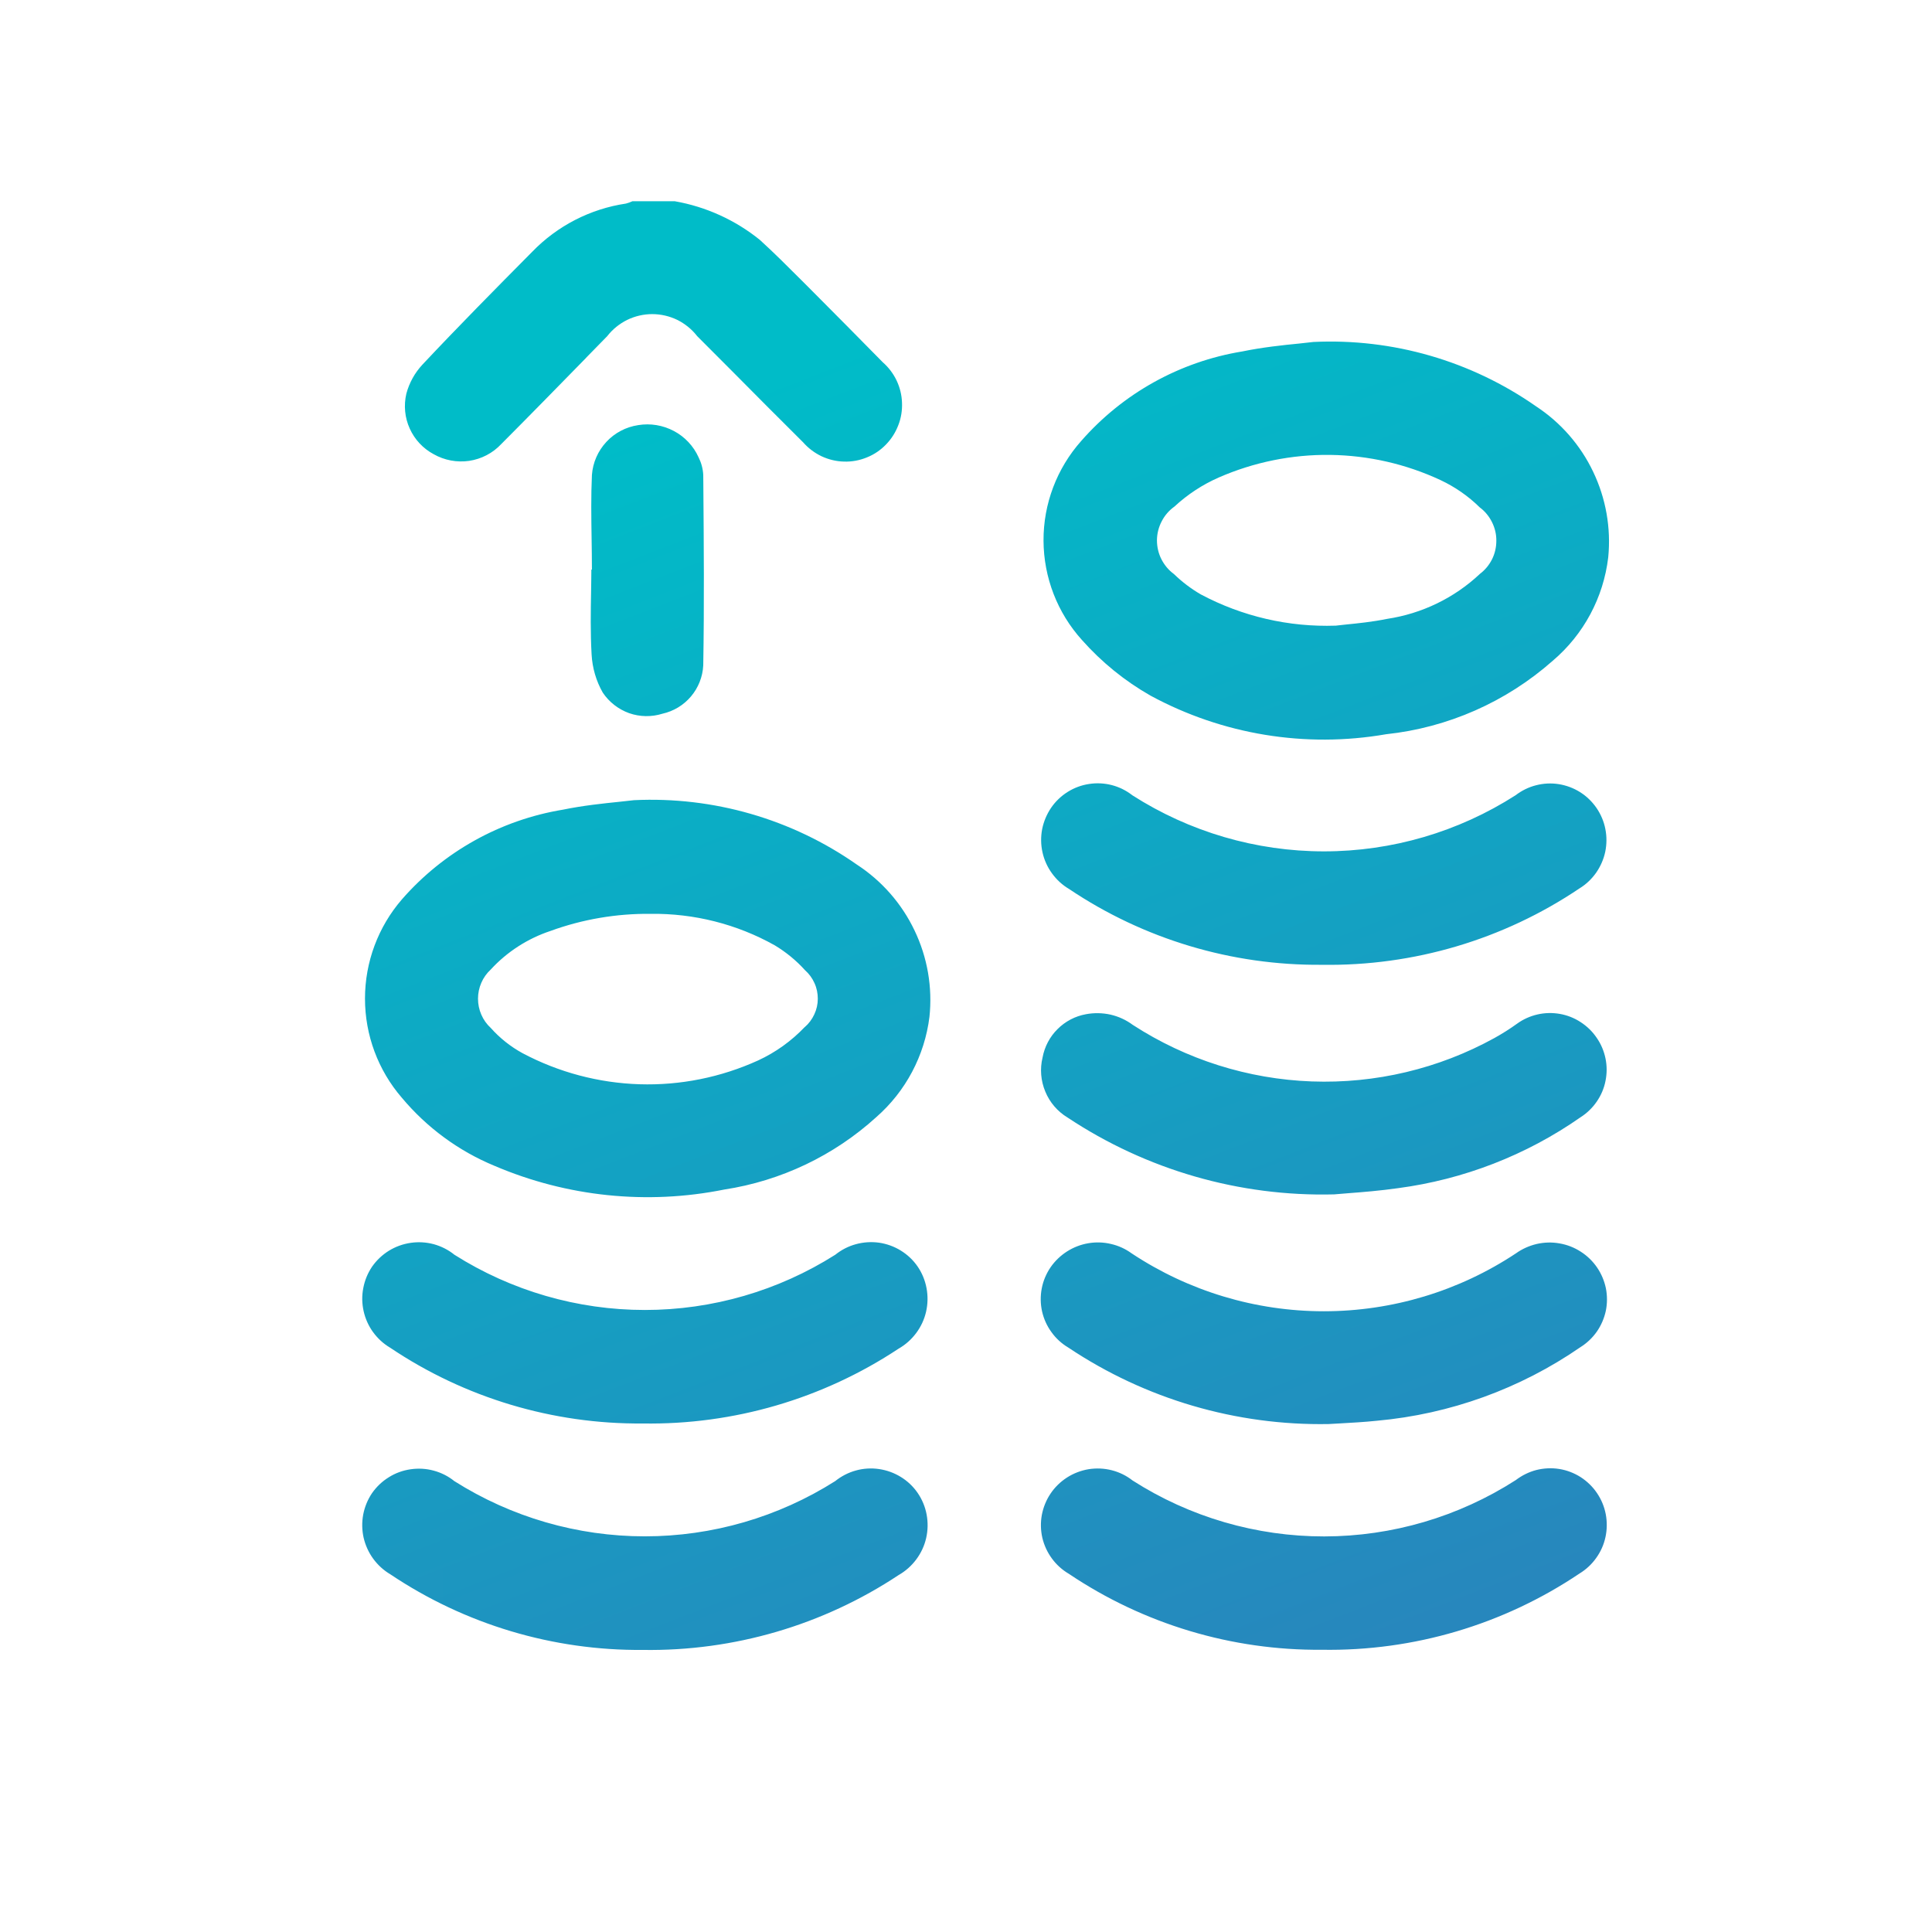 <svg width="24" height="24" viewBox="0 0 24 24" fill="none" xmlns="http://www.w3.org/2000/svg">
<defs>
<linearGradient id="paint0_linear_3_972" x1="9.454" y1="4.75" x2="15.748" y2="20.95" gradientUnits="userSpaceOnUse">
<stop stop-color="#00BCC8"/>
<stop offset="1" stop-color="#2787BD"/>
</linearGradient>
</defs>
<mask id="mask0_3_972" style="mask-type:alpha" maskUnits="userSpaceOnUse" x="0" y="0" width="24" height="24">
<rect width="24" height="24" rx="11.5" fill="#C4C4C4"/>
</mask>
<g mask="url(#mask0_3_972)">
<path fill-rule="evenodd" clip-rule="evenodd" d="M5.828 5.725C5.676 5.747 5.521 5.718 5.387 5.642C5.256 5.572 5.151 5.46 5.09 5.324C5.028 5.188 5.014 5.035 5.048 4.89C5.084 4.755 5.153 4.631 5.248 4.529C5.695 4.053 6.152 3.591 6.61 3.129C6.922 2.806 7.332 2.595 7.775 2.529C7.803 2.522 7.83 2.512 7.856 2.5H8.383C8.77 2.568 9.133 2.733 9.438 2.979C9.613 3.138 9.78 3.305 9.947 3.472L9.947 3.472L9.947 3.472C9.987 3.512 10.027 3.552 10.067 3.592C10.367 3.893 10.667 4.196 10.967 4.501C11.039 4.564 11.097 4.641 11.138 4.727C11.179 4.814 11.202 4.907 11.205 5.002C11.209 5.098 11.194 5.193 11.159 5.282C11.125 5.371 11.074 5.452 11.007 5.521C10.94 5.591 10.859 5.646 10.769 5.682C10.679 5.719 10.583 5.737 10.486 5.734C10.389 5.732 10.294 5.709 10.206 5.668C10.118 5.626 10.04 5.567 9.976 5.494C9.683 5.203 9.391 4.91 9.1 4.616C8.954 4.469 8.807 4.323 8.661 4.176C8.595 4.091 8.51 4.022 8.414 3.974C8.317 3.927 8.21 3.902 8.102 3.902C7.994 3.902 7.888 3.927 7.791 3.974C7.694 4.022 7.609 4.091 7.543 4.176L7.28 4.445L7.28 4.445L7.28 4.445L7.28 4.446L7.28 4.446C6.93 4.804 6.58 5.162 6.226 5.517C6.121 5.629 5.981 5.702 5.828 5.725ZM16.316 4.248C17.302 4.201 18.274 4.483 19.082 5.048C19.388 5.249 19.634 5.53 19.791 5.861C19.949 6.191 20.014 6.559 19.978 6.923C19.919 7.423 19.673 7.882 19.289 8.208C18.71 8.72 17.987 9.039 17.218 9.121C16.217 9.295 15.187 9.126 14.293 8.642C13.973 8.46 13.685 8.226 13.441 7.951C13.135 7.613 12.965 7.173 12.963 6.716C12.961 6.26 13.128 5.819 13.431 5.478C13.949 4.886 14.656 4.493 15.431 4.366C15.683 4.314 15.941 4.287 16.135 4.268C16.205 4.261 16.266 4.254 16.316 4.248ZM17.231 7.688C17.663 7.623 18.064 7.429 18.382 7.131H18.381C18.446 7.083 18.498 7.02 18.534 6.949C18.57 6.877 18.588 6.798 18.588 6.717C18.589 6.637 18.57 6.558 18.534 6.486C18.498 6.414 18.447 6.351 18.382 6.303C18.241 6.164 18.077 6.05 17.897 5.965C17.467 5.764 16.998 5.657 16.523 5.651C16.048 5.645 15.577 5.741 15.141 5.931C14.938 6.02 14.752 6.142 14.589 6.293C14.523 6.34 14.468 6.403 14.431 6.476C14.393 6.548 14.373 6.629 14.372 6.71C14.372 6.792 14.39 6.873 14.427 6.946C14.464 7.019 14.517 7.083 14.583 7.131C14.684 7.229 14.796 7.314 14.917 7.384C15.432 7.658 16.01 7.792 16.593 7.772C16.629 7.768 16.672 7.763 16.721 7.758L16.721 7.758L16.721 7.758L16.721 7.758L16.721 7.758C16.862 7.744 17.05 7.725 17.231 7.688ZM10.644 10.74C9.836 10.174 8.862 9.893 7.876 9.94C7.826 9.946 7.765 9.953 7.695 9.96L7.695 9.96C7.502 9.98 7.245 10.006 6.993 10.058C6.217 10.186 5.51 10.58 4.993 11.172C4.697 11.514 4.534 11.952 4.534 12.405C4.534 12.858 4.697 13.296 4.993 13.638C5.303 14.008 5.697 14.298 6.142 14.482C7.042 14.867 8.038 14.97 8.997 14.777C9.702 14.669 10.359 14.356 10.886 13.877C11.251 13.557 11.486 13.114 11.546 12.632C11.585 12.264 11.521 11.893 11.361 11.559C11.202 11.225 10.954 10.942 10.644 10.74ZM9.996 12.759C9.831 12.932 9.635 13.073 9.418 13.173C8.956 13.383 8.452 13.485 7.944 13.469C7.437 13.453 6.94 13.321 6.491 13.083C6.343 13.002 6.209 12.896 6.096 12.769C6.046 12.723 6.006 12.667 5.979 12.604C5.952 12.542 5.938 12.475 5.938 12.406C5.938 12.338 5.952 12.271 5.979 12.209C6.006 12.146 6.046 12.09 6.096 12.044C6.299 11.823 6.556 11.658 6.84 11.564C7.238 11.419 7.658 11.348 8.081 11.352C8.621 11.345 9.153 11.479 9.624 11.743C9.764 11.827 9.892 11.932 10.001 12.053C10.051 12.097 10.091 12.152 10.118 12.213C10.146 12.274 10.159 12.34 10.159 12.407C10.159 12.474 10.144 12.54 10.116 12.6C10.088 12.661 10.048 12.715 9.997 12.759H9.996ZM16.447 10.576C17.291 10.576 18.117 10.334 18.827 9.879C18.903 9.821 18.989 9.778 19.081 9.755C19.173 9.731 19.27 9.726 19.364 9.741C19.458 9.756 19.548 9.79 19.628 9.84C19.709 9.891 19.778 9.958 19.832 10.036C19.886 10.115 19.924 10.204 19.942 10.297C19.961 10.391 19.96 10.488 19.941 10.581C19.921 10.675 19.882 10.763 19.828 10.841C19.773 10.919 19.703 10.986 19.621 11.036C18.677 11.672 17.56 12.003 16.421 11.985C15.303 11.995 14.208 11.667 13.28 11.043C13.197 10.994 13.125 10.928 13.068 10.849C13.011 10.771 12.971 10.682 12.95 10.587C12.929 10.493 12.928 10.395 12.946 10.3C12.965 10.205 13.003 10.115 13.057 10.035C13.111 9.956 13.181 9.889 13.262 9.838C13.343 9.787 13.434 9.753 13.528 9.739C13.623 9.724 13.719 9.729 13.812 9.753C13.904 9.777 13.991 9.82 14.066 9.879C14.777 10.334 15.603 10.576 16.447 10.576ZM4.847 16.742C5.774 17.365 6.868 17.693 7.985 17.683C9.114 17.701 10.221 17.377 11.162 16.754C11.248 16.705 11.322 16.639 11.381 16.56C11.44 16.481 11.482 16.391 11.504 16.295C11.526 16.199 11.528 16.1 11.51 16.003C11.492 15.906 11.455 15.815 11.399 15.733C11.344 15.653 11.273 15.586 11.19 15.535C11.108 15.484 11.015 15.451 10.92 15.437C10.824 15.424 10.726 15.43 10.632 15.456C10.539 15.481 10.452 15.526 10.376 15.587C9.669 16.035 8.848 16.273 8.011 16.273C7.173 16.273 6.353 16.035 5.645 15.587C5.57 15.526 5.482 15.482 5.389 15.456C5.295 15.431 5.198 15.425 5.102 15.439C5.006 15.453 4.914 15.486 4.831 15.537C4.749 15.588 4.678 15.655 4.622 15.735C4.568 15.815 4.531 15.905 4.513 16C4.494 16.095 4.496 16.193 4.517 16.287C4.538 16.381 4.578 16.471 4.635 16.549C4.692 16.627 4.764 16.693 4.847 16.742ZM16.445 16.289C17.294 16.289 18.124 16.039 18.831 15.57C18.909 15.514 18.997 15.475 19.09 15.453C19.183 15.432 19.279 15.429 19.373 15.446C19.467 15.462 19.557 15.497 19.637 15.549C19.717 15.6 19.786 15.667 19.84 15.746C19.893 15.824 19.93 15.912 19.949 16.004C19.967 16.096 19.967 16.192 19.948 16.284C19.928 16.376 19.891 16.463 19.837 16.541C19.783 16.618 19.714 16.684 19.634 16.734C18.884 17.252 18.013 17.567 17.105 17.649C16.944 17.666 16.783 17.674 16.648 17.682L16.648 17.682C16.596 17.685 16.548 17.687 16.505 17.69C15.357 17.711 14.229 17.38 13.274 16.742C13.191 16.693 13.119 16.628 13.063 16.55C13.006 16.473 12.966 16.384 12.945 16.291C12.924 16.197 12.923 16.1 12.941 16.005C12.959 15.911 12.997 15.821 13.051 15.742C13.105 15.664 13.175 15.597 13.255 15.546C13.335 15.495 13.425 15.46 13.519 15.444C13.613 15.428 13.709 15.431 13.801 15.453C13.894 15.474 13.981 15.514 14.058 15.57C14.766 16.039 15.596 16.289 16.445 16.289ZM10.375 18.399C9.668 18.847 8.847 19.085 8.01 19.085C7.172 19.085 6.352 18.847 5.644 18.399C5.569 18.338 5.481 18.294 5.388 18.269C5.294 18.243 5.196 18.238 5.1 18.252C5.004 18.266 4.912 18.299 4.83 18.351C4.747 18.402 4.677 18.469 4.621 18.549C4.567 18.629 4.53 18.72 4.512 18.814C4.494 18.91 4.496 19.007 4.517 19.102C4.539 19.196 4.579 19.285 4.636 19.363C4.693 19.441 4.765 19.507 4.848 19.556C5.776 20.179 6.87 20.506 7.987 20.496C9.116 20.513 10.223 20.189 11.163 19.566C11.249 19.517 11.323 19.451 11.382 19.372C11.441 19.293 11.483 19.203 11.505 19.107C11.527 19.011 11.529 18.912 11.511 18.815C11.493 18.718 11.455 18.626 11.399 18.545C11.344 18.465 11.273 18.398 11.19 18.347C11.107 18.296 11.015 18.263 10.919 18.249C10.823 18.235 10.725 18.241 10.632 18.267C10.538 18.293 10.451 18.338 10.375 18.399ZM16.451 19.086C17.294 19.085 18.12 18.842 18.83 18.386C18.906 18.328 18.993 18.285 19.085 18.261C19.178 18.238 19.275 18.233 19.369 18.248C19.464 18.263 19.554 18.298 19.635 18.349C19.715 18.401 19.785 18.468 19.838 18.547C19.892 18.626 19.929 18.715 19.947 18.809C19.965 18.903 19.964 19 19.944 19.093C19.924 19.187 19.885 19.275 19.829 19.353C19.774 19.431 19.703 19.497 19.621 19.547C18.677 20.182 17.56 20.513 16.421 20.494C15.302 20.504 14.206 20.175 13.277 19.55C13.195 19.502 13.123 19.437 13.067 19.36C13.01 19.283 12.97 19.195 12.948 19.102C12.927 19.009 12.925 18.913 12.942 18.819C12.96 18.725 12.996 18.635 13.049 18.556C13.103 18.475 13.173 18.407 13.255 18.354C13.336 18.302 13.428 18.267 13.523 18.251C13.619 18.236 13.717 18.24 13.811 18.264C13.905 18.288 13.993 18.331 14.069 18.391C14.78 18.846 15.607 19.087 16.451 19.086ZM18.845 12.717C18.755 12.782 18.661 12.841 18.564 12.895C17.871 13.277 17.086 13.463 16.295 13.434C15.504 13.405 14.735 13.162 14.071 12.731C13.989 12.67 13.895 12.627 13.795 12.604C13.695 12.582 13.591 12.58 13.49 12.599C13.356 12.623 13.233 12.688 13.137 12.784C13.04 12.88 12.976 13.003 12.951 13.137C12.917 13.278 12.929 13.426 12.985 13.56C13.04 13.694 13.137 13.807 13.261 13.882C14.241 14.533 15.397 14.867 16.573 14.837C16.624 14.832 16.686 14.827 16.756 14.822L16.756 14.822L16.756 14.822C16.928 14.809 17.148 14.791 17.366 14.76C18.182 14.652 18.96 14.35 19.634 13.879C19.714 13.828 19.782 13.762 19.835 13.685C19.889 13.607 19.926 13.52 19.944 13.428C19.963 13.335 19.963 13.24 19.944 13.148C19.925 13.056 19.888 12.968 19.834 12.891C19.782 12.814 19.714 12.748 19.635 12.697C19.557 12.646 19.469 12.611 19.377 12.595C19.284 12.579 19.19 12.581 19.099 12.602C19.007 12.623 18.921 12.662 18.845 12.717ZM7.488 8.604C7.405 8.459 7.358 8.296 7.349 8.129C7.334 7.863 7.338 7.599 7.343 7.334C7.344 7.248 7.346 7.162 7.346 7.076H7.353C7.353 6.945 7.351 6.815 7.349 6.684C7.345 6.423 7.341 6.162 7.353 5.901C7.364 5.748 7.427 5.603 7.532 5.49C7.636 5.377 7.776 5.304 7.928 5.281C8.08 5.256 8.235 5.282 8.371 5.354C8.507 5.426 8.615 5.541 8.678 5.681C8.712 5.749 8.732 5.823 8.736 5.899C8.737 5.937 8.737 5.974 8.737 6.012C8.743 6.763 8.749 7.515 8.736 8.266C8.729 8.408 8.675 8.543 8.584 8.651C8.492 8.76 8.368 8.835 8.229 8.866C8.094 8.908 7.949 8.906 7.815 8.859C7.682 8.811 7.567 8.722 7.488 8.604Z" fill="url(#paint0_linear_3_972)"/>
</g>
</svg>
